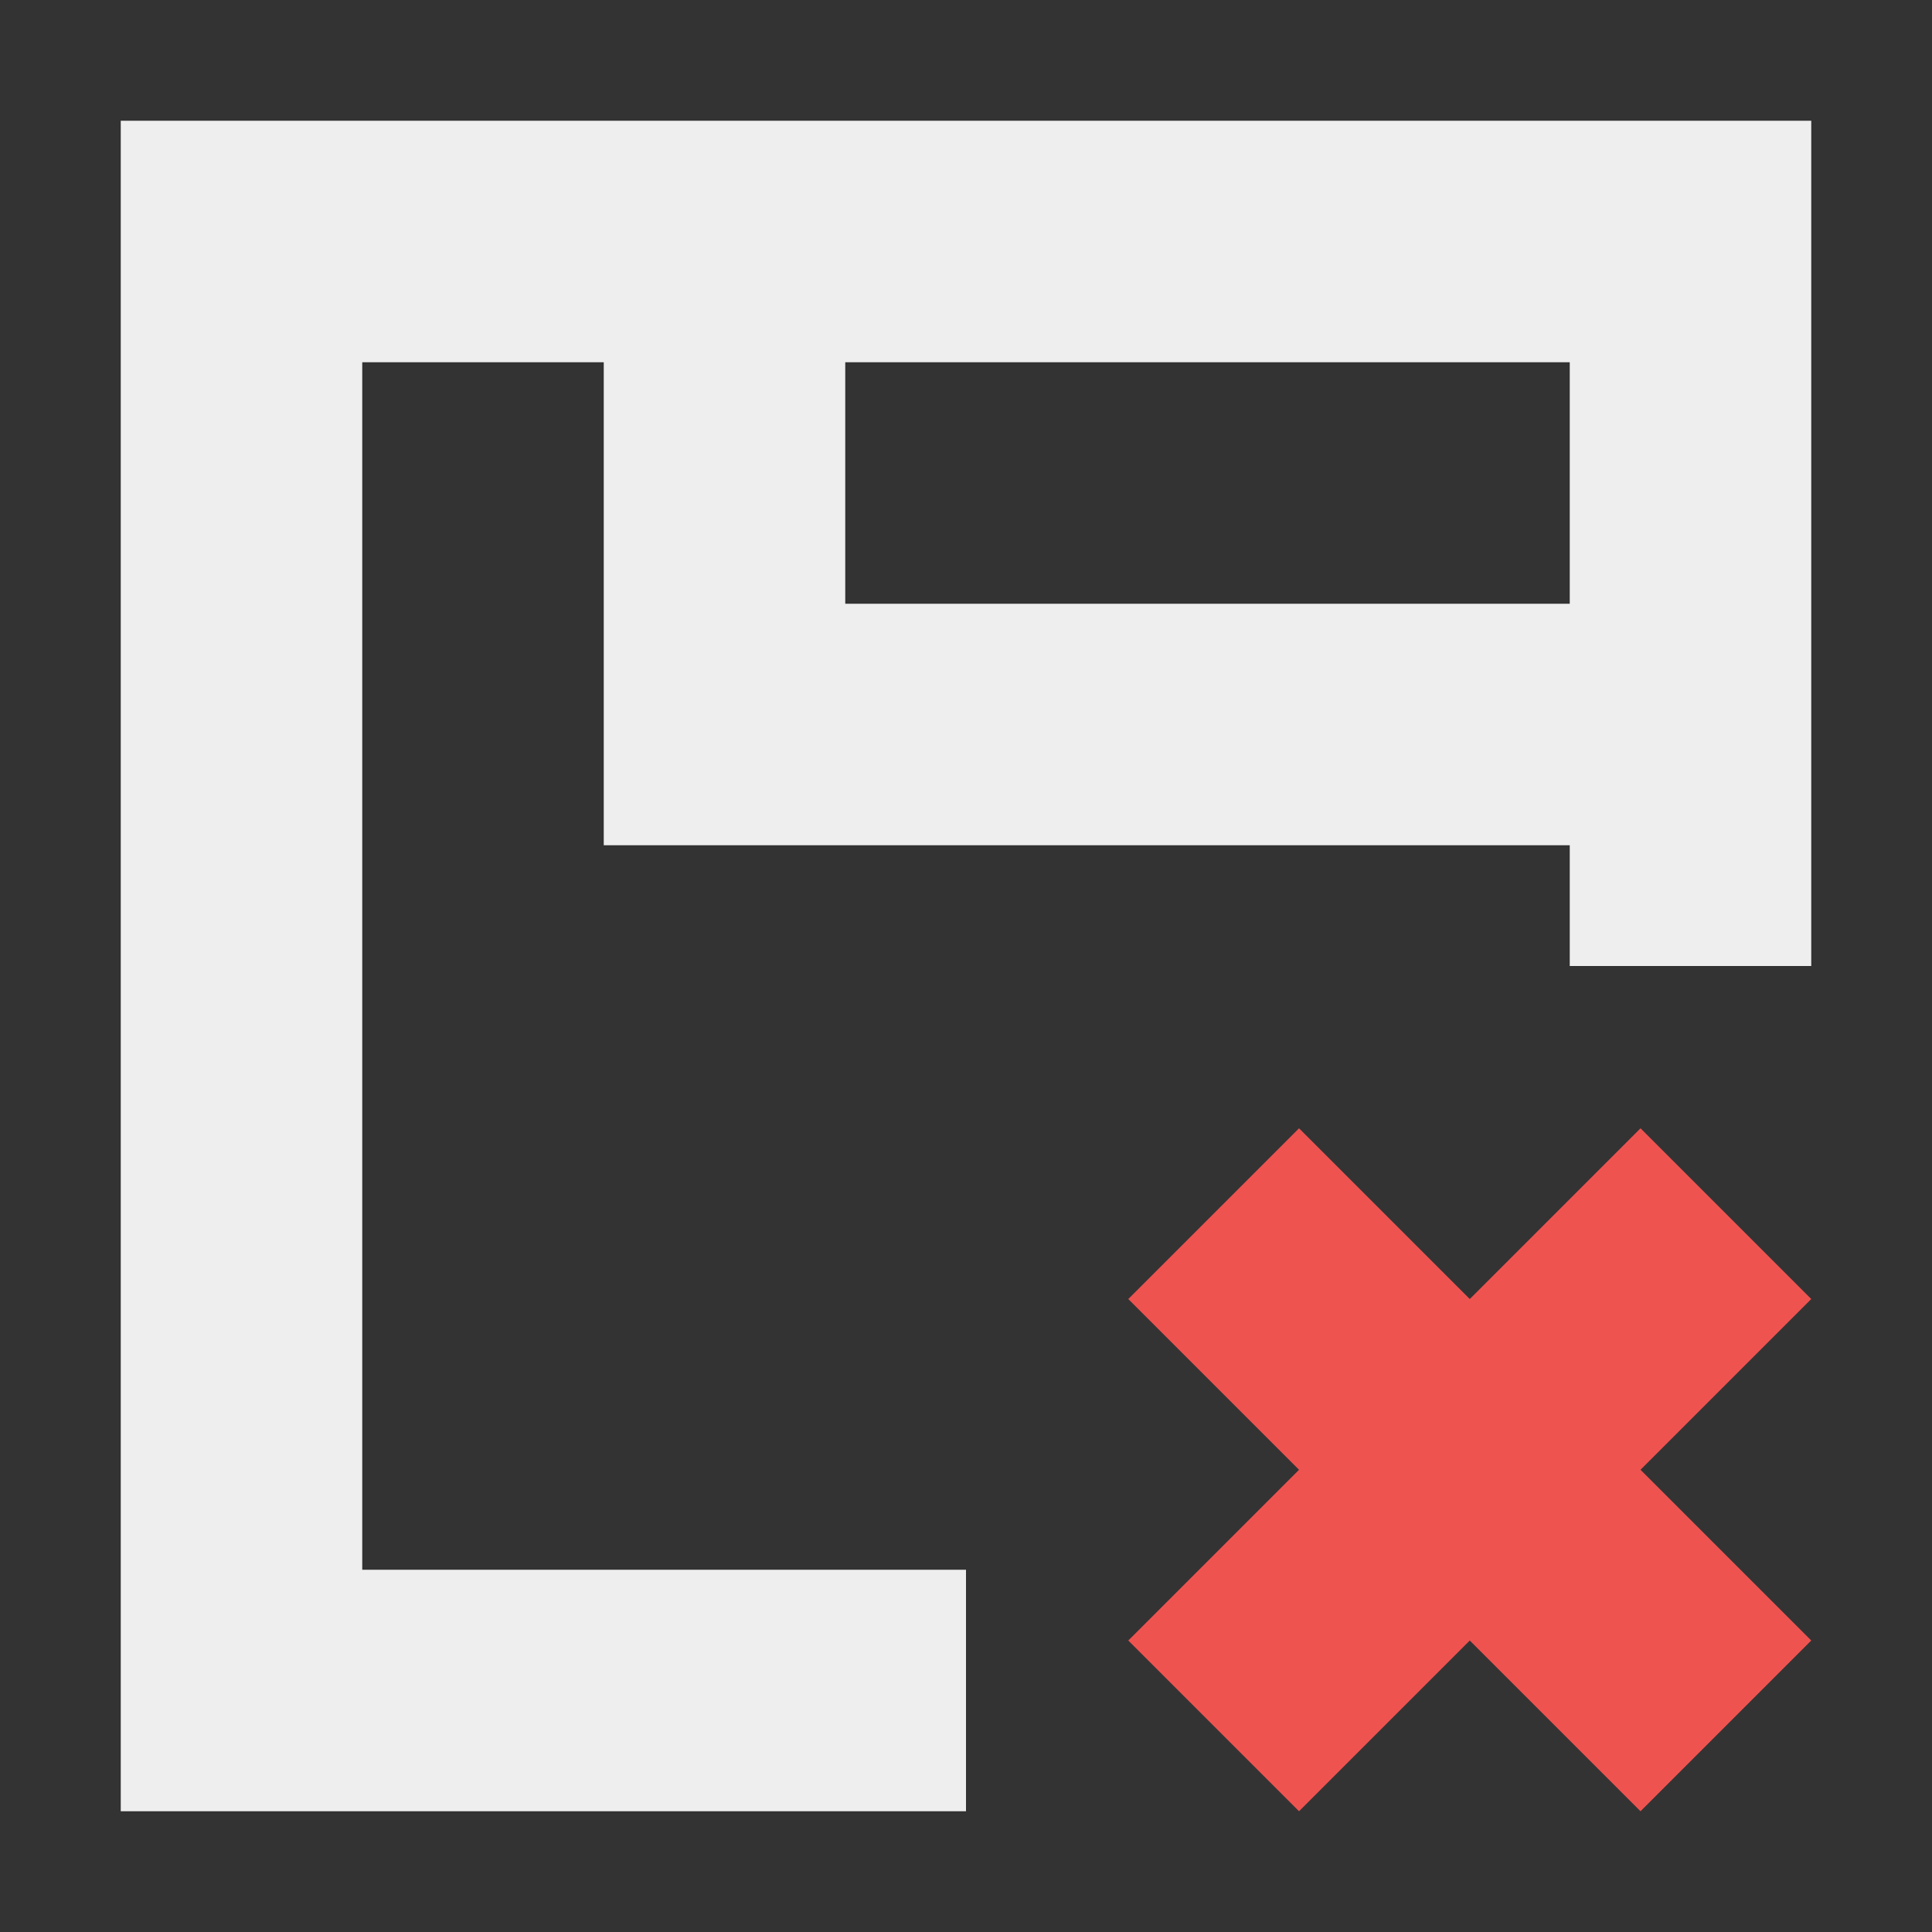 <?xml version="1.0" encoding="UTF-8"?>
<svg xmlns="http://www.w3.org/2000/svg" xmlns:xlink="http://www.w3.org/1999/xlink" width="16px" height="16px" viewBox="0 0 16 16" version="1.1">
<rect x="0" y="0" width="16" height="16" fill="#333333" stroke="none"/>
<g id="surface1">
<defs>
  <style id="current-color-scheme" type="text/css">
   .ColorScheme-Text { color:#eeeeee; } .ColorScheme-Highlight { color:#424242; }
  </style>
 </defs>
<path style="fill:currentColor" class="ColorScheme-Text" d="M 1 1 L 1 15 L 8 15 L 8 13 L 3 13 L 3 3 L 5 3 L 5 7 L 13 7 L 13 8 L 15 8 L 15 1 Z M 7 3 L 13 3 L 13 5 L 7 5 Z M 7 3 "/>
<path style=" stroke:none;fill-rule:nonzero;fill:rgb(93.725%,32.549%,31.373%);fill-opacity:1;" d="M 10.758 9.344 L 9.344 10.758 L 10.758 12.172 L 9.344 13.586 L 10.758 15 L 12.172 13.586 L 13.586 15 L 15 13.586 L 13.586 12.172 L 15 10.758 L 13.586 9.344 L 12.172 10.758 Z M 10.758 9.344 "/>
</g>
</svg>
